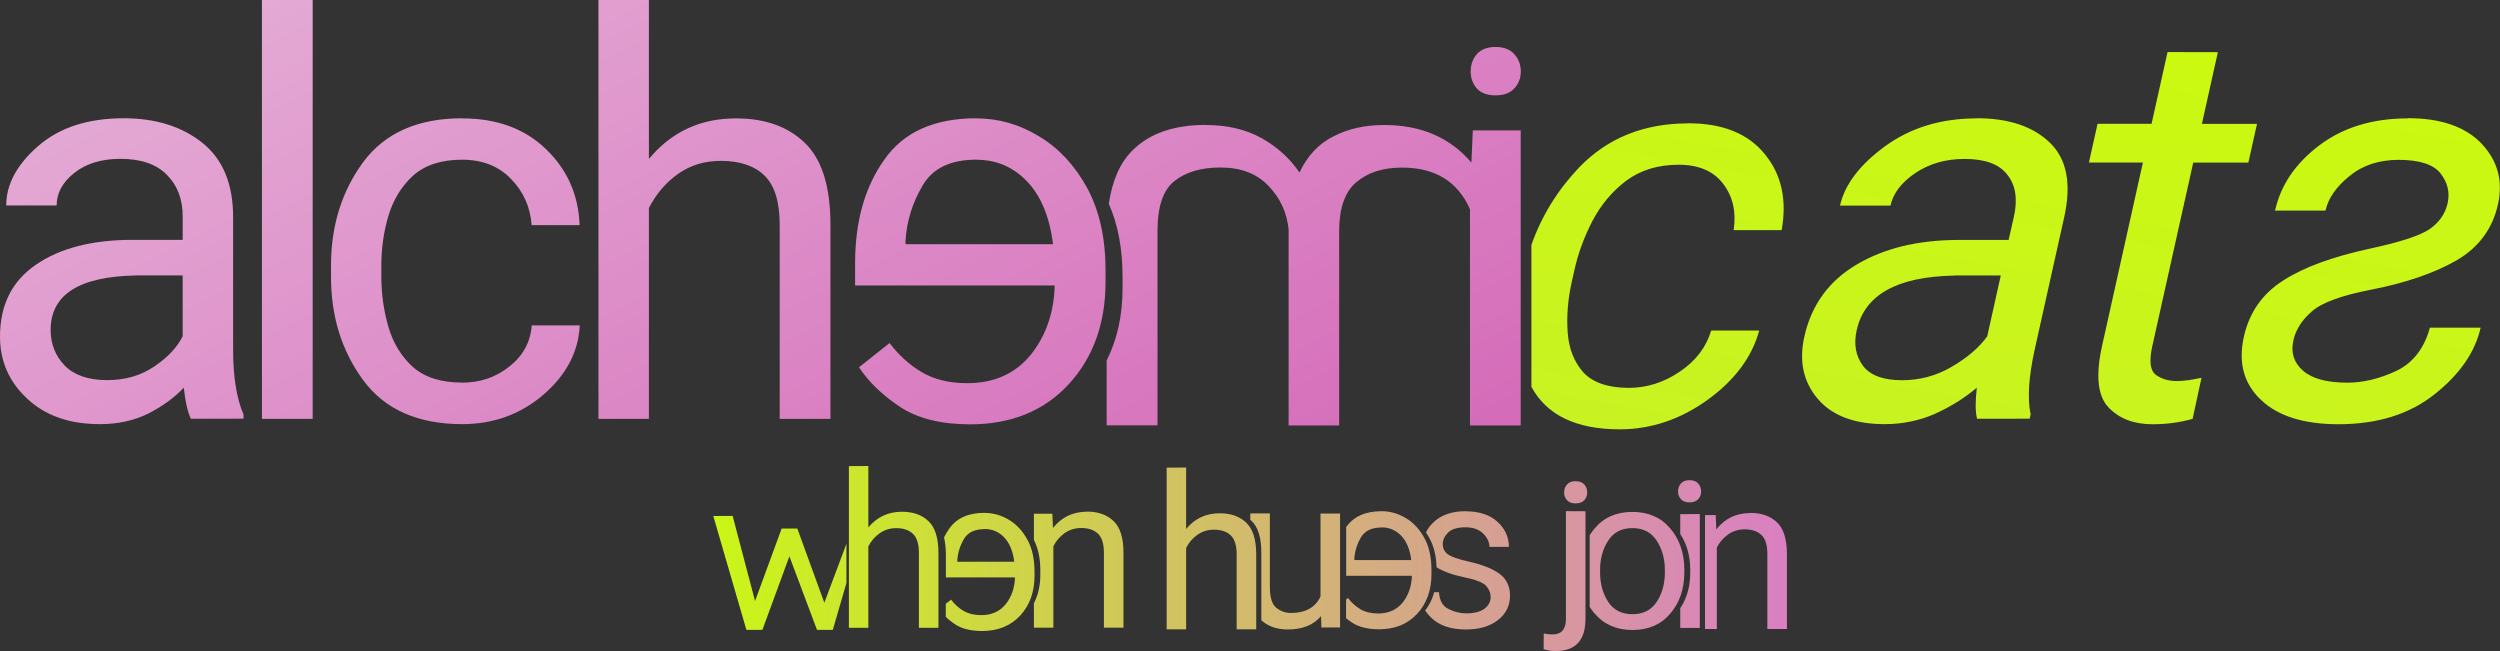 <?xml version="1.0" encoding="UTF-8" standalone="no"?>
<!-- Created with Inkscape (http://www.inkscape.org/) -->

<svg
   width="24.538mm"
   height="6.39mm"
   viewBox="0 0 24.538 6.39"
   version="1.1"
   id="svg5"
   xml:space="preserve"
   xmlns:xlink="http://www.w3.org/1999/xlink"
   xmlns="http://www.w3.org/2000/svg"
   xmlns:svg="http://www.w3.org/2000/svg"><rect x="0" y="0" width="24.538" height="6.39" fill="#333333" stroke="none"/><defs
     id="defs2"><linearGradient
       id="linearGradient114"><stop
         style="stop-color:#caf617;stop-opacity:1;"
         offset="0"
         id="stop115" /><stop
         style="stop-color:#da7fc2;stop-opacity:1;"
         offset="1"
         id="stop116" /></linearGradient><linearGradient
       id="linearGradient19"><stop
         style="stop-color:#e8bbdc;stop-opacity:1;"
         offset="0"
         id="stop19" /><stop
         style="stop-color:#d056b0;stop-opacity:1;"
         offset="1"
         id="stop20" /></linearGradient><linearGradient
       id="linearGradient13"><stop
         style="stop-color:#c8ed30;stop-opacity:1;"
         offset="0"
         id="stop13" /><stop
         style="stop-color:#ccff00;stop-opacity:1;"
         offset="1"
         id="stop18" /></linearGradient><linearGradient
       xlink:href="#linearGradient13"
       id="linearGradient18"
       x1="14.343"
       y1="23.995"
       x2="16.456"
       y2="12.176"
       gradientUnits="userSpaceOnUse" /><linearGradient
       xlink:href="#linearGradient19"
       id="linearGradient20"
       x1="0.101"
       y1="10.604"
       x2="7.058"
       y2="24.014"
       gradientUnits="userSpaceOnUse" /><linearGradient
       xlink:href="#linearGradient114"
       id="linearGradient116"
       x1="0.903"
       y1="20.96"
       x2="11.441"
       y2="20.96"
       gradientUnits="userSpaceOnUse"
       gradientTransform="translate(6.097,-15.477)" /></defs><g
     id="g111"
     transform="translate(6.097,-15.477)"><path
       id="path282"
       style="-inkscape-font-specification:Roboto;opacity:1;fill:url(#linearGradient20);fill-opacity:1;stroke:none;stroke-width:0.086;stroke-linecap:round;stroke-dasharray:none;stroke-opacity:1"
       d="m -3.526,15.477 v 4.111 h 0.498 v -4.111 z m 3.303,0 v 4.111 H 0.272 v -2.069 c 0.07,-0.137 0.165,-0.249 0.286,-0.335 0.121,-0.086 0.261,-0.128 0.42,-0.128 0.187,0 0.33,0.048 0.428,0.144 0.1,0.096 0.15,0.258 0.15,0.485 v 1.903 h 0.498 V 17.677 C 2.053,17.302 1.968,17.036 1.8,16.877 1.634,16.718 1.41,16.639 1.126,16.639 c -0.35,0 -0.634,0.133 -0.854,0.398 v -1.56 z m 8.806,0.461 c -0.081,0 -0.142,0.023 -0.184,0.07 -0.041,0.047 -0.061,0.104 -0.061,0.171 0,0.065 0.02,0.12 0.061,0.167 0.042,0.045 0.103,0.067 0.184,0.067 0.08,0 0.14,-0.022 0.182,-0.067 0.044,-0.047 0.065,-0.102 0.065,-0.167 0,-0.068 -0.022,-0.125 -0.065,-0.171 -0.042,-0.047 -0.103,-0.07 -0.182,-0.07 z m -13.468,0.7 c -0.35,0 -0.629,0.091 -0.838,0.273 -0.209,0.182 -0.313,0.376 -0.313,0.583 h 0.495 c 0,-0.121 0.057,-0.227 0.171,-0.318 0.116,-0.093 0.268,-0.14 0.455,-0.14 0.202,0 0.353,0.052 0.455,0.156 0.103,0.102 0.156,0.238 0.156,0.409 v 0.23 h -0.49 c -0.398,0 -0.715,0.082 -0.95,0.244 -0.236,0.161 -0.353,0.396 -0.353,0.706 0,0.241 0.089,0.444 0.268,0.61 0.178,0.166 0.415,0.249 0.712,0.249 0.178,0 0.337,-0.035 0.476,-0.104 0.139,-0.071 0.256,-0.156 0.348,-0.254 0.014,0.134 0.037,0.235 0.069,0.305 l 0.517,-5.17e-4 v -0.042 c -0.068,-0.157 -0.102,-0.369 -0.102,-0.637 v -1.301 c 0,-0.325 -0.101,-0.567 -0.302,-0.728 -0.202,-0.161 -0.46,-0.241 -0.774,-0.241 z m 3.325,0 c -0.435,0 -0.759,0.143 -0.972,0.43 -0.211,0.287 -0.316,0.625 -0.316,1.014 v 0.113 c 0,0.389 0.105,0.727 0.316,1.014 0.212,0.287 0.536,0.431 0.972,0.431 0.307,0 0.573,-0.097 0.797,-0.289 0.225,-0.195 0.344,-0.421 0.356,-0.68 h -0.471 c -0.012,0.164 -0.086,0.299 -0.22,0.404 -0.132,0.105 -0.286,0.158 -0.463,0.158 v -5.17e-4 c -0.205,0 -0.366,-0.051 -0.482,-0.152 -0.114,-0.103 -0.194,-0.234 -0.241,-0.393 -0.046,-0.159 -0.07,-0.323 -0.07,-0.492 v -0.113 c 0,-0.168 0.023,-0.331 0.07,-0.489 0.048,-0.159 0.129,-0.29 0.243,-0.394 0.116,-0.103 0.276,-0.155 0.479,-0.155 0.198,0 0.358,0.062 0.479,0.187 0.123,0.125 0.191,0.277 0.204,0.455 h 0.471 C -0.419,17.39 -0.529,17.141 -0.738,16.941 -0.947,16.739 -1.221,16.639 -1.56,16.639 Z m 5.047,0 c -0.414,0 -0.716,0.135 -0.905,0.407 -0.191,0.269 -0.286,0.607 -0.286,1.012 v 0.222 h 1.959 c -0.007,0.266 -0.085,0.492 -0.235,0.68 -0.152,0.186 -0.36,0.279 -0.624,0.279 -0.175,0 -0.323,-0.036 -0.444,-0.107 -0.121,-0.071 -0.227,-0.167 -0.318,-0.287 l -0.3,0.238 c 0.095,0.143 0.228,0.272 0.402,0.388 0.173,0.114 0.402,0.172 0.688,0.172 0.403,0 0.726,-0.131 0.968,-0.393 0.241,-0.262 0.362,-0.598 0.362,-1.007 v -0.112 c 0,-0.316 -0.06,-0.584 -0.179,-0.806 C 4.453,17.101 4.295,16.931 4.103,16.816 3.91,16.698 3.705,16.639 3.487,16.639 Z m 2.251,0.065 c -0.31,0 -0.55,0.082 -0.717,0.248 -0.124,0.121 -0.201,0.298 -0.235,0.526 0.09,0.203 0.135,0.442 0.135,0.716 v 0.112 c 0,0.268 -0.052,0.505 -0.156,0.71 v 0.637 h 0.499 v -1.908 c 0,-0.243 0.057,-0.406 0.169,-0.492 0.111,-0.087 0.26,-0.131 0.449,-0.131 0.2,0 0.357,0.06 0.471,0.18 0.114,0.118 0.181,0.26 0.198,0.43 v 1.922 h 0.496 v -1.905 c 0,-0.227 0.056,-0.388 0.168,-0.482 0.112,-0.096 0.262,-0.144 0.449,-0.144 0.325,0 0.547,0.136 0.667,0.409 v 2.122 H 8.829 V 16.757 H 8.359 l -0.014,0.316 C 8.135,16.826 7.851,16.704 7.488,16.704 c -0.186,0 -0.351,0.036 -0.496,0.111 -0.146,0.073 -0.258,0.192 -0.334,0.355 C 6.562,17.03 6.437,16.917 6.284,16.832 6.129,16.746 5.946,16.704 5.738,16.704 Z m -2.251,0.342 c 0.196,0 0.362,0.071 0.498,0.214 0.136,0.143 0.22,0.348 0.254,0.615 H 2.791 v -0.037 c 0.012,-0.193 0.069,-0.373 0.169,-0.541 0.098,-0.168 0.274,-0.252 0.527,-0.252 z m -8.251,1.135 h 0.46 v 0.597 c -0.054,0.109 -0.146,0.208 -0.279,0.297 -0.13,0.089 -0.285,0.134 -0.463,0.134 -0.184,0 -0.322,-0.048 -0.415,-0.142 -0.093,-0.096 -0.139,-0.213 -0.139,-0.35 0,-0.346 0.278,-0.525 0.835,-0.535 z" /><path
       id="path279"
       style="-inkscape-font-specification:Roboto;opacity:1;fill:url(#linearGradient18);fill-opacity:1;stroke:none;stroke-width:0.051;stroke-linecap:round;stroke-dasharray:none;stroke-opacity:1"
       d="m 15.178,15.988 -0.157,0.704 h -0.53 l -0.085,0.38 h 0.53 l -0.4,1.796 c -0.065,0.291 -0.045,0.493 0.06,0.605 0.105,0.112 0.249,0.168 0.433,0.168 0.143,0 0.274,-0.018 0.395,-0.053 l 0.087,-0.403 c -0.097,0.021 -0.177,0.032 -0.24,0.032 -0.084,0 -0.154,-0.021 -0.209,-0.062 -0.055,-0.041 -0.066,-0.136 -0.033,-0.284 l 0.401,-1.798 h 0.541 l 0.085,-0.38 h -0.541 l 0.157,-0.704 z m -1.873,0.651 c -0.35,0 -0.649,0.091 -0.899,0.273 -0.249,0.182 -0.397,0.376 -0.443,0.583 h 0.495 c 0.027,-0.121 0.108,-0.227 0.242,-0.318 0.137,-0.093 0.299,-0.14 0.486,-0.14 0.202,0 0.342,0.052 0.42,0.156 0.081,0.102 0.102,0.238 0.064,0.409 l -0.052,0.23 h -0.489 c -0.398,0 -0.733,0.081 -1.005,0.243 -0.271,0.161 -0.442,0.396 -0.511,0.706 -0.054,0.241 -0.01,0.444 0.131,0.61 0.141,0.166 0.361,0.249 0.657,0.249 0.178,0 0.345,-0.035 0.5,-0.104 0.155,-0.071 0.29,-0.156 0.405,-0.254 -0.016,0.134 -0.015,0.235 0.002,0.305 l 0.517,-5.17e-4 0.009,-0.042 c -0.033,-0.157 -0.019,-0.369 0.04,-0.637 l 0.29,-1.301 c 0.072,-0.325 0.026,-0.567 -0.14,-0.728 -0.166,-0.161 -0.406,-0.241 -0.72,-0.241 z m 4.232,0 c -0.346,0 -0.636,0.088 -0.87,0.265 -0.234,0.177 -0.378,0.39 -0.434,0.64 h 0.495 c 0.027,-0.12 0.104,-0.232 0.233,-0.337 0.129,-0.107 0.291,-0.161 0.485,-0.161 0.205,0 0.343,0.045 0.412,0.134 0.069,0.089 0.092,0.186 0.069,0.291 -0.023,0.105 -0.084,0.191 -0.18,0.257 -0.098,0.064 -0.289,0.126 -0.572,0.187 -0.373,0.08 -0.661,0.185 -0.863,0.316 -0.204,0.13 -0.332,0.314 -0.385,0.551 -0.057,0.255 -7.96e-4,0.462 0.169,0.621 0.168,0.159 0.421,0.238 0.758,0.238 0.384,0 0.699,-0.098 0.946,-0.295 0.247,-0.196 0.397,-0.414 0.451,-0.653 h -0.498 c -0.056,0.205 -0.167,0.347 -0.331,0.425 -0.165,0.077 -0.325,0.115 -0.478,0.115 -0.202,0 -0.347,-0.039 -0.437,-0.118 -0.09,-0.079 -0.121,-0.178 -0.094,-0.297 0.023,-0.105 0.084,-0.2 0.181,-0.284 0.096,-0.086 0.29,-0.157 0.583,-0.214 0.338,-0.066 0.616,-0.161 0.835,-0.286 0.219,-0.127 0.356,-0.311 0.409,-0.551 0.051,-0.228 -0.002,-0.426 -0.159,-0.594 -0.159,-0.168 -0.401,-0.252 -0.726,-0.252 z m -7.065,0.049 c -0.435,0 -0.791,0.144 -1.068,0.431 -0.213,0.223 -0.37,0.478 -0.47,0.762 v 1.393 c 0.151,0.278 0.439,0.417 0.867,0.417 0.307,0 0.595,-0.097 0.862,-0.289 0.268,-0.194 0.437,-0.422 0.507,-0.681 h -0.471 c -0.049,0.164 -0.153,0.3 -0.31,0.405 -0.156,0.105 -0.321,0.158 -0.498,0.158 -0.205,0 -0.355,-0.052 -0.448,-0.153 -0.091,-0.103 -0.142,-0.234 -0.153,-0.393 -0.011,-0.159 0.002,-0.324 0.04,-0.493 l 0.025,-0.112 c 0.037,-0.168 0.097,-0.331 0.179,-0.489 0.084,-0.159 0.194,-0.29 0.332,-0.394 0.139,-0.103 0.31,-0.156 0.513,-0.156 0.198,0 0.344,0.063 0.438,0.188 0.095,0.125 0.129,0.276 0.102,0.454 h 0.471 c 0.054,-0.298 -0.001,-0.546 -0.165,-0.746 -0.164,-0.202 -0.414,-0.303 -0.753,-0.303 z m 2.609,1.493 h 0.46 l -0.133,0.597 c -0.078,0.109 -0.193,0.208 -0.345,0.297 -0.15,0.089 -0.314,0.134 -0.492,0.134 -0.184,0 -0.312,-0.048 -0.383,-0.142 -0.071,-0.096 -0.092,-0.213 -0.061,-0.35 0.077,-0.346 0.395,-0.524 0.954,-0.535 z" /></g><path
     id="path61"
     style="font-size:2.117px;font-family:Roboto;-inkscape-font-specification:Roboto;fill:url(#linearGradient116);fill-opacity:1;stroke-width:0.024;stroke-linecap:square;stroke-linejoin:round;stroke-dasharray:0.024, 0.024"
     d="m 8.332,4.575 v 1.587 h 0.191 v -0.799 c 0.027,-0.053 0.064,-0.096 0.111,-0.129 0.047,-0.033 0.101,-0.05 0.162,-0.05 0.072,0 0.127,0.019 0.165,0.056 0.039,0.037 0.058,0.1 0.058,0.187 v 0.735 h 0.192 v -0.738 c -6.886e-4,-0.145 -0.033,-0.248 -0.098,-0.309 -0.064,-0.061 -0.151,-0.092 -0.26,-0.092 -0.135,0 -0.245,0.051 -0.33,0.154 v -0.603 z m 3.119,0.015 v 1.587 h 0.191 v -0.799 c 0.027,-0.053 0.064,-0.096 0.111,-0.129 0.047,-0.033 0.101,-0.05 0.162,-0.05 0.072,0 0.127,0.019 0.165,0.056 0.039,0.037 0.058,0.1 0.058,0.187 v 0.735 h 0.192 v -0.738 c -6.89e-4,-0.145 -0.033,-0.248 -0.098,-0.309 -0.064,-0.061 -0.151,-0.092 -0.26,-0.092 -0.135,0 -0.245,0.051 -0.33,0.154 v -0.603 z m 5.125,0.123 c -0.033,0.001 -0.059,0.012 -0.077,0.032 -0.019,0.021 -0.029,0.048 -0.029,0.079 0,0.03 0.01,0.055 0.029,0.076 0.019,0.021 0.047,0.031 0.084,0.031 0.037,0 0.065,-0.01 0.085,-0.031 0.019,-0.021 0.029,-0.047 0.029,-0.076 0,-0.031 -0.01,-0.057 -0.029,-0.079 -0.019,-0.021 -0.048,-0.032 -0.085,-0.032 -0.002,0 -0.004,-8.4e-5 -0.007,0 z m -1.118,0.01 c -0.033,0.001 -0.059,0.012 -0.077,0.032 -0.019,0.021 -0.029,0.048 -0.029,0.079 0,0.03 0.01,0.055 0.029,0.076 0.019,0.021 0.047,0.031 0.084,0.031 0.037,0 0.065,-0.01 0.085,-0.031 0.019,-0.021 0.029,-0.047 0.029,-0.076 0,-0.031 -0.01,-0.057 -0.029,-0.079 -0.019,-0.021 -0.048,-0.032 -0.085,-0.032 -0.002,0 -0.004,-8.4e-5 -0.007,0 z m -0.088,0.294 v 1.066 c -0.003,0.096 -0.046,0.144 -0.13,0.144 -0.033,0 -0.062,-0.003 -0.088,-0.009 l -0.001,0.154 c 0.037,0.012 0.076,0.018 0.119,0.018 0.195,0 0.292,-0.106 0.292,-0.318 v -1.054 z m -1.809,5.17e-4 c -0.159,0 -0.275,0.052 -0.348,0.156 v 0.478 h 0.645 c -0.003,0.103 -0.033,0.19 -0.091,0.263 -0.059,0.072 -0.139,0.107 -0.241,0.107 -0.068,0 -0.125,-0.014 -0.172,-0.041 -0.047,-0.028 -0.088,-0.064 -0.123,-0.111 l -0.019,0.015 v 0.183 c 0.018,0.015 0.037,0.029 0.058,0.043 0.067,0.044 0.155,0.066 0.266,0.066 0.156,0 0.28,-0.051 0.374,-0.152 0.093,-0.101 0.14,-0.231 0.14,-0.389 v -0.043 c 0,-0.122 -0.023,-0.226 -0.069,-0.311 -0.047,-0.086 -0.107,-0.152 -0.182,-0.196 -0.074,-0.045 -0.154,-0.068 -0.238,-0.068 z m 0.824,0 c -0.125,0 -0.226,0.032 -0.302,0.097 -0.039,0.034 -0.068,0.071 -0.087,0.112 0.012,0.018 0.024,0.036 0.035,0.056 0.043,0.08 0.066,0.175 0.069,0.286 0.072,0.043 0.164,0.076 0.279,0.099 0.108,0.022 0.177,0.05 0.207,0.083 0.03,0.032 0.045,0.069 0.045,0.11 0,0.046 -0.021,0.084 -0.062,0.115 -0.041,0.03 -0.101,0.045 -0.179,0.045 -0.059,0 -0.117,-0.015 -0.175,-0.044 -0.057,-0.03 -0.087,-0.085 -0.091,-0.164 h -0.047 c -0.018,0.067 -0.048,0.127 -0.089,0.18 0.017,0.025 0.037,0.049 0.061,0.072 0.079,0.076 0.192,0.114 0.34,0.114 0.13,0 0.235,-0.031 0.313,-0.092 0.079,-0.061 0.119,-0.141 0.119,-0.24 0,-0.092 -0.034,-0.163 -0.101,-0.213 -0.067,-0.05 -0.169,-0.091 -0.306,-0.122 -0.104,-0.023 -0.172,-0.048 -0.205,-0.072 -0.032,-0.025 -0.048,-0.059 -0.048,-0.099 0,-0.041 0.017,-0.078 0.052,-0.113 0.034,-0.034 0.091,-0.052 0.171,-0.052 0.075,0 0.133,0.021 0.174,0.062 0.041,0.041 0.061,0.084 0.061,0.13 h 0.191 c 0,-0.096 -0.038,-0.179 -0.113,-0.247 -0.075,-0.068 -0.179,-0.102 -0.313,-0.102 z m -3.716,0.005 c -0.138,0 -0.249,0.053 -0.334,0.16 l -0.006,-0.14 h -0.181 v 0.257 c 0.042,0.083 0.063,0.182 0.063,0.298 v 0.043 c 0,0.106 -0.021,0.199 -0.063,0.28 v 0.24 h 0.191 v -0.799 c 0.027,-0.053 0.064,-0.096 0.111,-0.129 0.047,-0.033 0.101,-0.05 0.162,-0.05 0.072,0 0.127,0.019 0.165,0.056 0.039,0.037 0.058,0.1 0.058,0.187 v 0.735 h 0.192 v -0.738 c -6.89e-4,-0.145 -0.033,-0.248 -0.098,-0.309 -0.064,-0.061 -0.151,-0.092 -0.26,-0.092 z m 5.353,0.002 c -0.156,0 -0.28,0.054 -0.371,0.163 -0.017,0.021 -0.033,0.042 -0.048,0.065 v 0.704 c 0.014,0.023 0.03,0.044 0.048,0.065 0.092,0.108 0.216,0.162 0.373,0.162 0.156,0 0.28,-0.054 0.371,-0.162 0.092,-0.108 0.137,-0.243 0.137,-0.405 v -0.034 c -0.002,-0.159 -0.049,-0.292 -0.14,-0.398 -0.091,-0.107 -0.215,-0.16 -0.371,-0.16 z m -6.357,0.009 c -0.16,0 -0.276,0.052 -0.349,0.157 -0.019,0.027 -0.036,0.055 -0.05,0.085 0.011,0.046 0.017,0.099 0.018,0.159 v 0.233 h 0.678 c -0.003,0.103 -0.033,0.19 -0.091,0.263 -0.059,0.072 -0.139,0.107 -0.241,0.107 -0.068,0 -0.125,-0.014 -0.172,-0.041 -0.047,-0.028 -0.088,-0.064 -0.123,-0.111 l -0.052,0.041 v 0.128 c 0.026,0.026 0.057,0.05 0.091,0.073 0.067,0.044 0.155,0.066 0.266,0.066 0.156,0 0.28,-0.051 0.374,-0.152 0.093,-0.101 0.14,-0.231 0.14,-0.389 v -0.043 c 0,-0.122 -0.023,-0.226 -0.069,-0.311 -0.047,-0.086 -0.107,-0.152 -0.182,-0.196 -0.074,-0.045 -0.154,-0.068 -0.238,-0.068 z m 7.515,0.002 c -0.138,0 -0.249,0.053 -0.334,0.16 l -0.006,-0.14 h -0.105 v 1.118 h 0.116 v -0.799 c 0.027,-0.053 0.064,-0.096 0.111,-0.129 0.047,-0.033 0.101,-0.05 0.162,-0.05 0.072,0 0.127,0.019 0.165,0.056 0.039,0.037 0.058,0.1 0.058,0.187 v 0.735 h 0.192 v -0.738 c -6.89e-4,-0.145 -0.033,-0.248 -0.098,-0.309 -0.064,-0.061 -0.151,-0.092 -0.26,-0.092 z m -4.908,0.004 v 0.063 c 0.003,0.003 0.007,0.005 0.01,0.008 0.065,0.061 0.098,0.164 0.098,0.309 v 0.668 c 0.067,0.061 0.153,0.091 0.259,0.091 0.145,0 0.254,-0.044 0.327,-0.131 l 0.004,0.111 h 0.183 v -1.118 h -0.192 v 0.814 c -0.05,0.108 -0.147,0.162 -0.291,0.162 -0.052,0 -0.1,-0.017 -0.143,-0.051 -0.042,-0.034 -0.063,-0.102 -0.063,-0.203 v -0.723 z m 4.22,0.007 v 0.195 c 0.063,0.096 0.096,0.21 0.098,0.342 v 0.034 c 0,0.137 -0.032,0.254 -0.098,0.352 v 0.194 h 0.192 v -1.118 z m -9.491,0.018 0.325,1.118 h 0.157 l 0.265,-0.722 0.271,0.722 h 0.155 l 0.134,-0.461 V 5.337 L 8.091,5.916 7.826,5.188 H 7.672 L 7.411,5.899 7.191,5.064 Z m 6.561,0.112 c 0.076,0 0.14,0.028 0.192,0.083 0.052,0.055 0.085,0.134 0.098,0.238 h -0.559 v -0.014 c 0.005,-0.074 0.027,-0.144 0.065,-0.209 0.038,-0.065 0.106,-0.097 0.204,-0.097 z m 2.46,0.007 c 0.106,0 0.186,0.041 0.239,0.124 0.053,0.082 0.08,0.178 0.08,0.287 v 0.027 c -6.86e-4,0.111 -0.028,0.207 -0.081,0.287 -0.053,0.08 -0.132,0.12 -0.236,0.12 -0.107,0 -0.187,-0.041 -0.24,-0.122 -0.052,-0.081 -0.079,-0.177 -0.079,-0.288 v -0.024 c 0,-0.11 0.026,-0.205 0.079,-0.287 0.053,-0.083 0.132,-0.124 0.238,-0.124 z m -6.357,0.009 c 0.076,0 0.14,0.028 0.192,0.083 0.052,0.055 0.085,0.134 0.098,0.238 h -0.559 v -0.014 c 0.005,-0.074 0.027,-0.144 0.065,-0.209 0.038,-0.065 0.106,-0.097 0.204,-0.097 z" /></svg>
